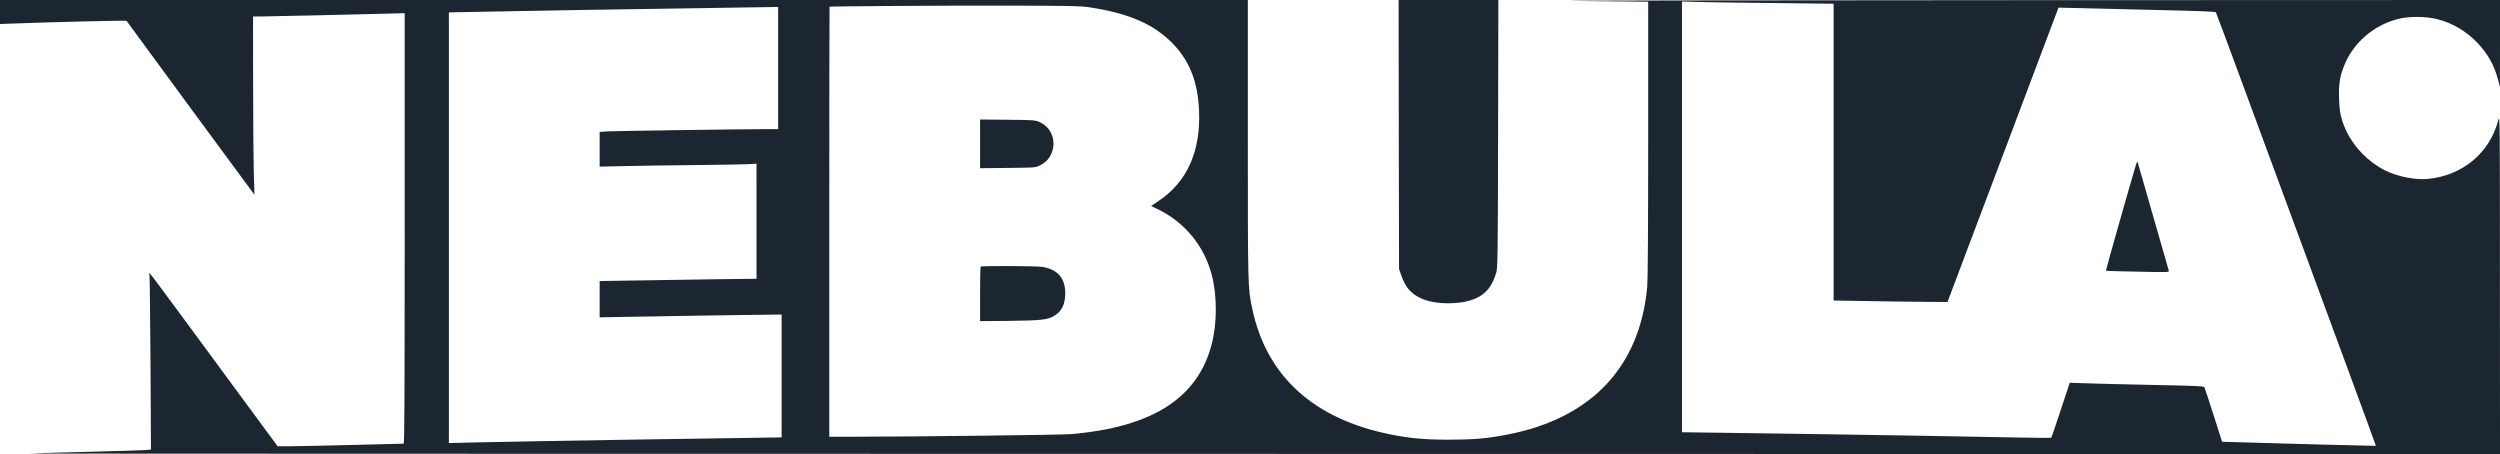 <?xml version="1.0"?>
<svg version="1.0" width="2885pt" height="524pt" viewBox="0 0 2885 524"
 preserveAspectRatio="xMidYMid meet">

<g transform="translate(0,524) scale(0.1,-0.1)"
fill="#1C2631" stroke="none">
<path d="M0 5101 l0 -138 113 4 c423 17 1343 39 1347 33 19 -29 1475 -2008
1476 -2007 1 1 -2 110 -7 242 -4 132 -8 594 -8 1028 l-1 787 93 0 c87 0 1197
25 1510 34 l147 4 0 -2484 c0 -1980 -3 -2484 -12 -2484 -7 0 -278 -7 -603 -15
-324 -8 -649 -15 -721 -15 l-130 0 -646 877 c-917 1245 -841 1146 -833 1098 3
-22 8 -484 12 -1027 l5 -986 -73 -6 c-41 -3 -353 -13 -694 -21 -341 -9 -633
-17 -650 -19 -16 -1 6395 -4 14248 -4 l14277 -2 -1 1963 c0 1938 0 1961 -19
1890 -99 -379 -414 -641 -816 -678 -143 -13 -351 28 -489 98 -196 98 -361 268
-451 461 -59 129 -76 205 -81 371 -6 165 9 257 62 386 105 259 343 462 622
531 130 32 322 30 456 -5 174 -46 325 -136 453 -268 121 -126 198 -262 239
-421 l24 -93 1 503 0 502 -5697 -2 c-3134 -1 -5376 -5 -4983 -9 393 -3 745 -7
783 -8 l67 -1 0 -1587 c0 -1042 -4 -1628 -11 -1703 -85 -925 -644 -1516 -1609
-1704 -233 -46 -395 -60 -675 -60 -282 0 -450 15 -675 60 -890 177 -1438 675
-1600 1456 -50 241 -50 241 -50 1955 l0 1603 -7200 0 -7200 0 0 -139z m20533
103 l627 -7 0 -1712 0 -1713 378 -6 c207 -4 503 -8 657 -9 l279 -2 641 1699
640 1698 260 -6 c143 -4 550 -13 905 -22 454 -10 646 -18 651 -26 4 -6 139
-367 299 -802 1083 -2932 1550 -4199 1548 -4201 -3 -2 -1150 28 -1564 41
l-211 6 -98 307 c-54 168 -101 313 -106 322 -7 13 -81 17 -601 27 -326 7 -674
15 -773 19 l-180 6 -104 -314 c-57 -173 -106 -317 -110 -320 -3 -3 -170 -2
-371 2 -578 12 -1557 28 -2290 39 -371 5 -883 12 -1137 16 l-463 6 0 2486 0
2485 248 -7 c136 -3 529 -9 875 -12z m-7963 -48 c453 -68 742 -193 960 -415
197 -201 292 -442 307 -775 21 -471 -137 -824 -464 -1043 l-90 -60 71 -34
c315 -150 543 -426 630 -762 62 -238 62 -552 1 -792 -159 -628 -687 -966
-1630 -1045 -112 -9 -1767 -29 -2537 -30 l-248 0 0 2480 c0 1364 1 2481 3
2482 7 6 1263 14 2012 13 766 -1 884 -4 985 -19z m-3590 -701 l0 -705 -127 0
c-268 0 -1752 -21 -1840 -26 l-93 -6 0 -200 0 -201 268 6 c147 4 517 9 822 12
305 3 592 8 638 11 l82 5 0 -664 0 -664 -512 -6 c-282 -4 -690 -10 -905 -14
l-393 -6 0 -210 0 -209 338 6 c328 7 1605 26 1710 26 l52 0 0 -709 0 -708
-427 -7 c-236 -4 -725 -11 -1088 -16 -844 -13 -1705 -28 -2052 -36 l-273 -7 0
2485 0 2485 363 7 c1031 19 1429 26 2147 36 791 11 971 14 1178 18 l112 2 0
-705z"/>
<path d="M24642 3315 c-76 -255 -343 -1197 -340 -1200 2 -2 167 -6 367 -10
354 -8 364 -7 359 11 -58 202 -351 1226 -357 1244 -7 22 -11 17 -29 -45z"/>
<path d="M11310 3580 l0 -281 318 3 c297 3 320 4 362 24 64 30 107 69 135 125
74 145 17 315 -128 380 -51 23 -61 24 -369 27 l-318 3 0 -281z"/>
<path d="M11317 2163 c-4 -3 -7 -146 -7 -318 l0 -311 338 3 c373 4 447 13 524
62 82 52 119 130 121 251 2 178 -86 281 -265 310 -69 11 -701 14 -711 3z"/>
<path d="M16142 3688 l3 -1553 28 -79 c47 -132 109 -205 224 -258 165 -78 472
-77 639 1 118 55 186 143 231 296 16 56 18 167 21 1603 l3 1542 -576 0 -575 0
2 -1552z"/>
</g>
</svg>

